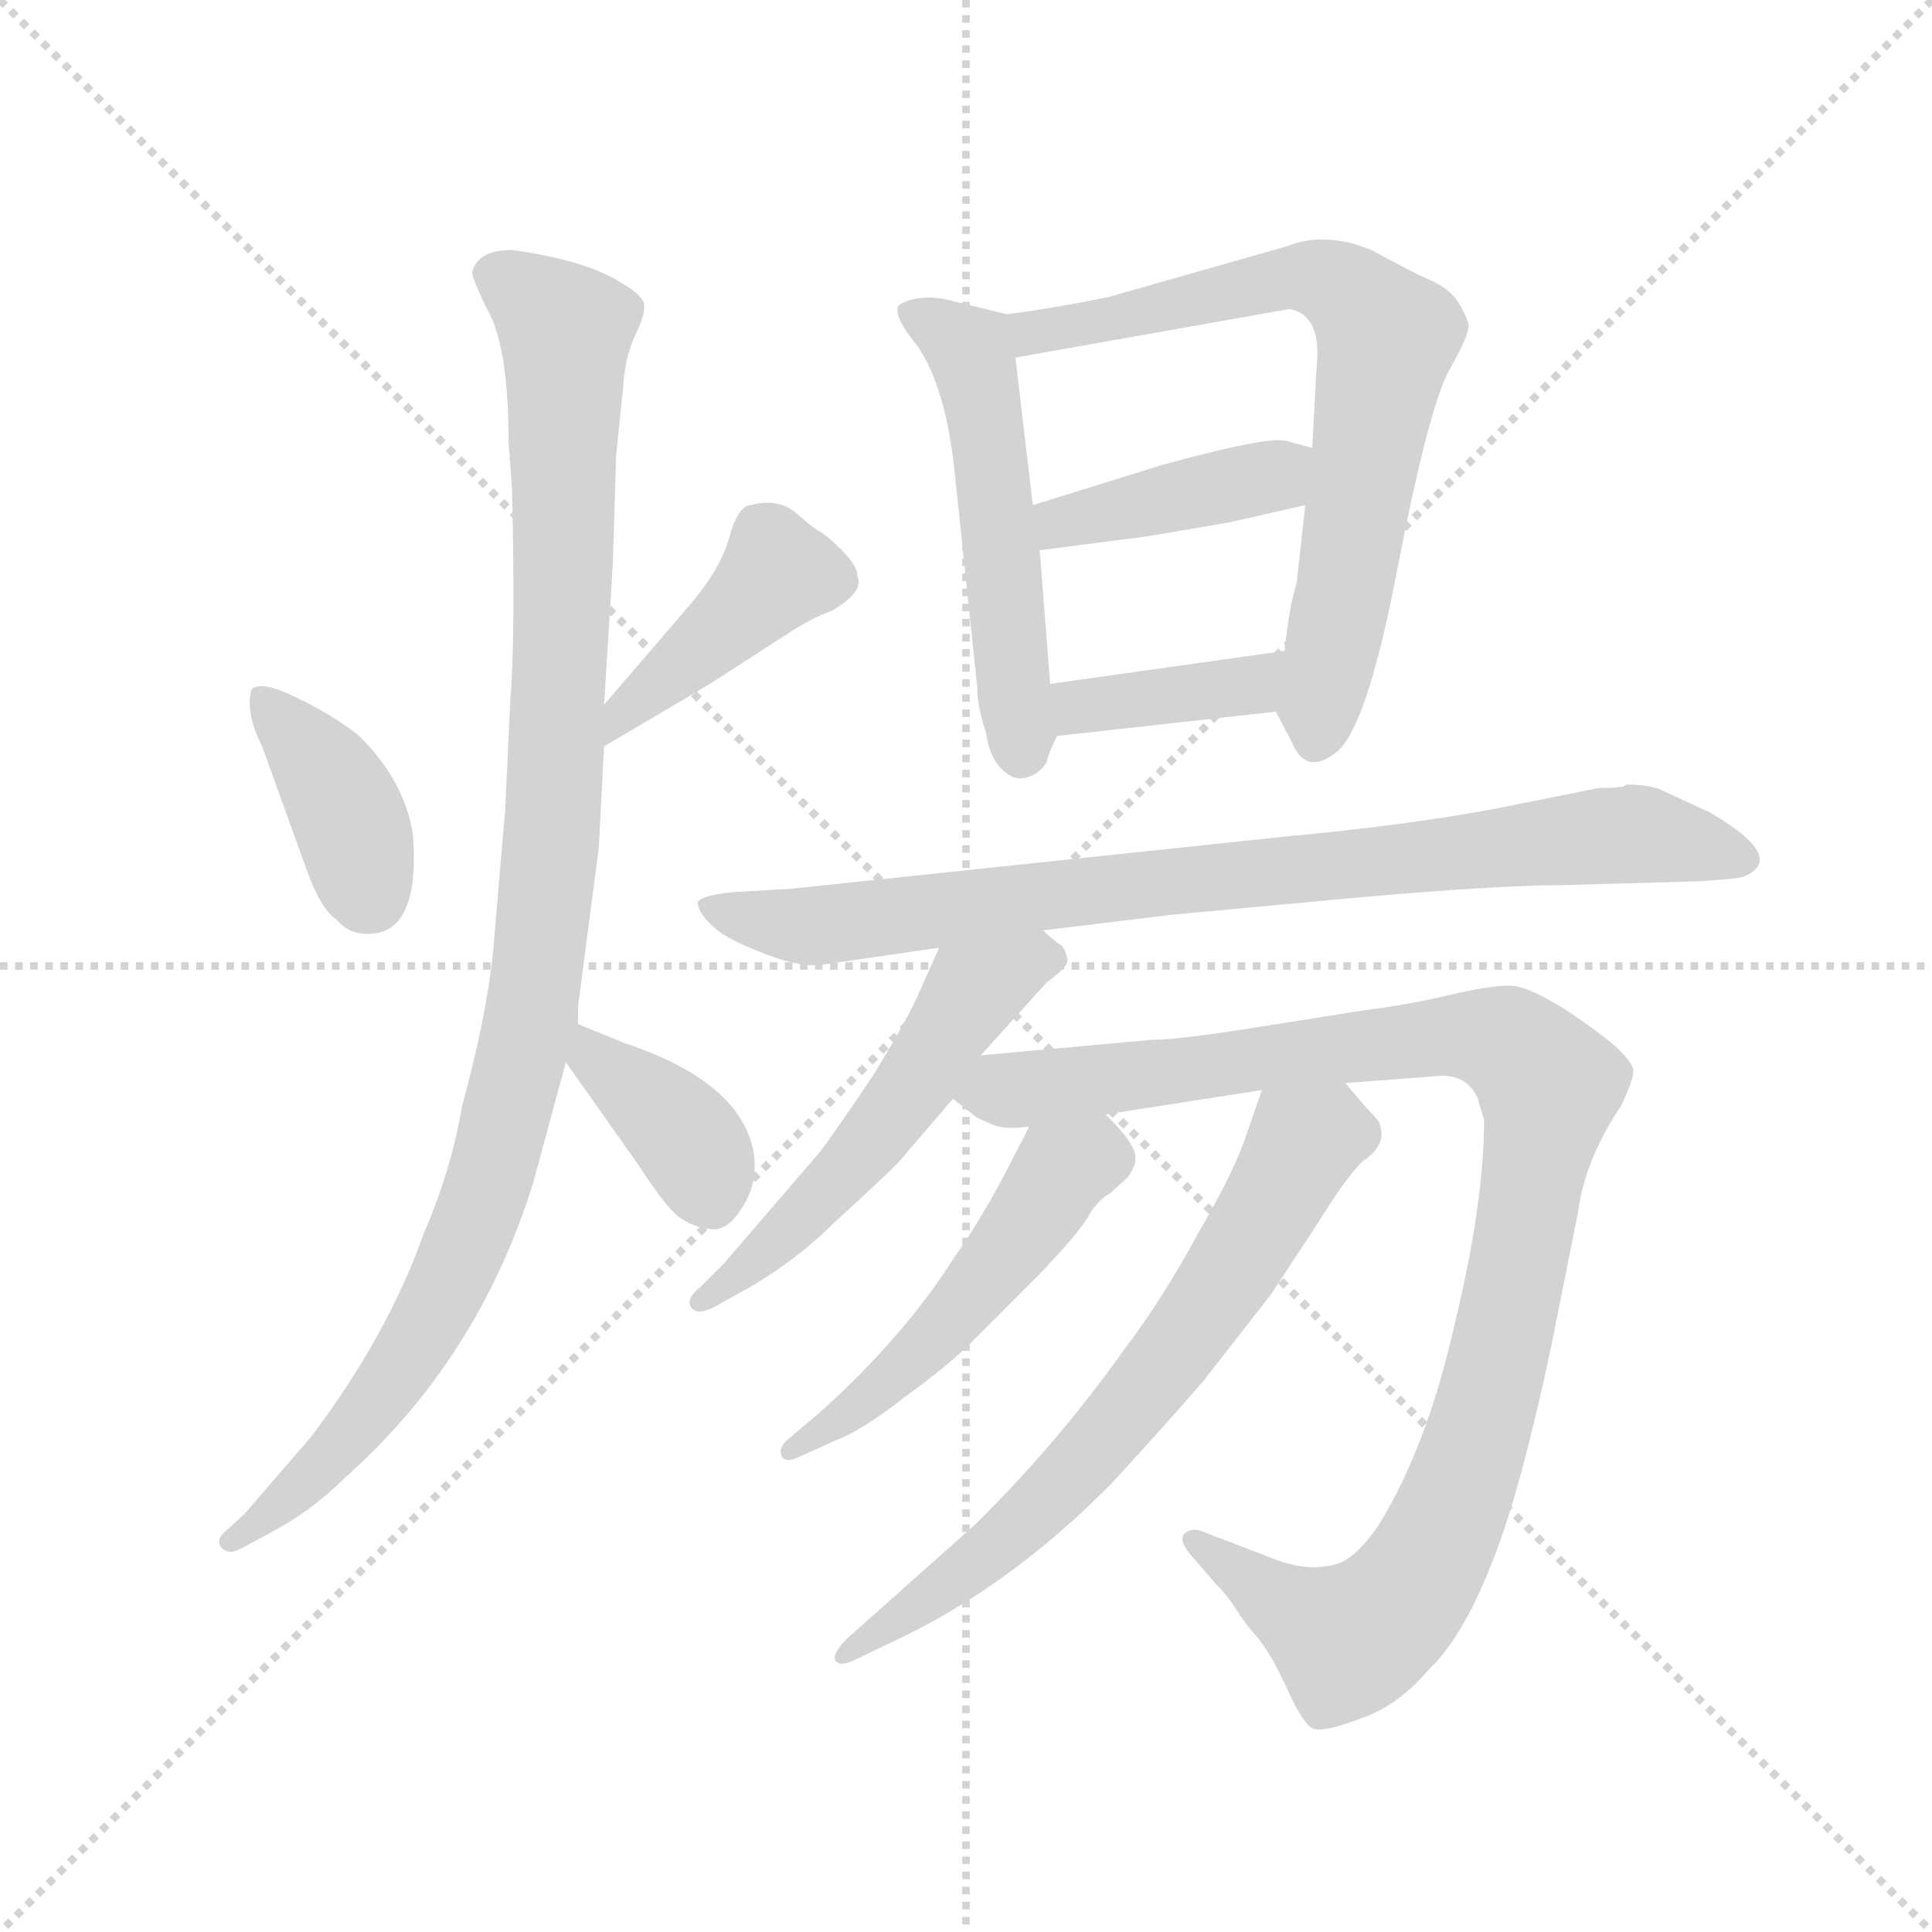 <svg version="1.1" viewBox="0 0 1024 1024" xmlns="http://www.w3.org/2000/svg">
  <g stroke="lightgray" stroke-dasharray="1,1" stroke-width="1" transform="scale(4, 4)">
    <line x1="0" y1="0" x2="256" y2="256"></line>
    <line x1="256" y1="0" x2="0" y2="256"></line>
    <line x1="128" y1="0" x2="128" y2="256"></line>
    <line x1="0" y1="128" x2="256" y2="128"></line>
  </g>
  <g transform="scale(0.92, -0.92) translate(60, -850)">
    <style type="text/css">
      
        @keyframes keyframes0 {
          from {
            stroke: blue;
            stroke-dashoffset: 388;
            stroke-width: 128;
          }
          56% {
            animation-timing-function: step-end;
            stroke: blue;
            stroke-dashoffset: 0;
            stroke-width: 128;
          }
          to {
            stroke: black;
            stroke-width: 1024;
          }
        }
        #make-me-a-hanzi-animation-0 {
          animation: keyframes0 0.566s both;
          animation-delay: 0s;
          animation-timing-function: linear;
        }
      
        @keyframes keyframes1 {
          from {
            stroke: blue;
            stroke-dashoffset: 419;
            stroke-width: 128;
          }
          58% {
            animation-timing-function: step-end;
            stroke: blue;
            stroke-dashoffset: 0;
            stroke-width: 128;
          }
          to {
            stroke: black;
            stroke-width: 1024;
          }
        }
        #make-me-a-hanzi-animation-1 {
          animation: keyframes1 0.591s both;
          animation-delay: 0.566s;
          animation-timing-function: linear;
        }
      
        @keyframes keyframes2 {
          from {
            stroke: blue;
            stroke-dashoffset: 1063;
            stroke-width: 128;
          }
          78% {
            animation-timing-function: step-end;
            stroke: blue;
            stroke-dashoffset: 0;
            stroke-width: 128;
          }
          to {
            stroke: black;
            stroke-width: 1024;
          }
        }
        #make-me-a-hanzi-animation-2 {
          animation: keyframes2 1.115s both;
          animation-delay: 1.157s;
          animation-timing-function: linear;
        }
      
        @keyframes keyframes3 {
          from {
            stroke: blue;
            stroke-dashoffset: 376;
            stroke-width: 128;
          }
          55% {
            animation-timing-function: step-end;
            stroke: blue;
            stroke-dashoffset: 0;
            stroke-width: 128;
          }
          to {
            stroke: black;
            stroke-width: 1024;
          }
        }
        #make-me-a-hanzi-animation-3 {
          animation: keyframes3 0.556s both;
          animation-delay: 2.272s;
          animation-timing-function: linear;
        }
      
        @keyframes keyframes4 {
          from {
            stroke: blue;
            stroke-dashoffset: 527;
            stroke-width: 128;
          }
          63% {
            animation-timing-function: step-end;
            stroke: blue;
            stroke-dashoffset: 0;
            stroke-width: 128;
          }
          to {
            stroke: black;
            stroke-width: 1024;
          }
        }
        #make-me-a-hanzi-animation-4 {
          animation: keyframes4 0.679s both;
          animation-delay: 2.828s;
          animation-timing-function: linear;
        }
      
        @keyframes keyframes5 {
          from {
            stroke: blue;
            stroke-dashoffset: 720;
            stroke-width: 128;
          }
          70% {
            animation-timing-function: step-end;
            stroke: blue;
            stroke-dashoffset: 0;
            stroke-width: 128;
          }
          to {
            stroke: black;
            stroke-width: 1024;
          }
        }
        #make-me-a-hanzi-animation-5 {
          animation: keyframes5 0.836s both;
          animation-delay: 3.507s;
          animation-timing-function: linear;
        }
      
        @keyframes keyframes6 {
          from {
            stroke: blue;
            stroke-dashoffset: 408;
            stroke-width: 128;
          }
          57% {
            animation-timing-function: step-end;
            stroke: blue;
            stroke-dashoffset: 0;
            stroke-width: 128;
          }
          to {
            stroke: black;
            stroke-width: 1024;
          }
        }
        #make-me-a-hanzi-animation-6 {
          animation: keyframes6 0.582s both;
          animation-delay: 4.343s;
          animation-timing-function: linear;
        }
      
        @keyframes keyframes7 {
          from {
            stroke: blue;
            stroke-dashoffset: 385;
            stroke-width: 128;
          }
          56% {
            animation-timing-function: step-end;
            stroke: blue;
            stroke-dashoffset: 0;
            stroke-width: 128;
          }
          to {
            stroke: black;
            stroke-width: 1024;
          }
        }
        #make-me-a-hanzi-animation-7 {
          animation: keyframes7 0.563s both;
          animation-delay: 4.925s;
          animation-timing-function: linear;
        }
      
        @keyframes keyframes8 {
          from {
            stroke: blue;
            stroke-dashoffset: 854;
            stroke-width: 128;
          }
          74% {
            animation-timing-function: step-end;
            stroke: blue;
            stroke-dashoffset: 0;
            stroke-width: 128;
          }
          to {
            stroke: black;
            stroke-width: 1024;
          }
        }
        #make-me-a-hanzi-animation-8 {
          animation: keyframes8 0.945s both;
          animation-delay: 5.488s;
          animation-timing-function: linear;
        }
      
        @keyframes keyframes9 {
          from {
            stroke: blue;
            stroke-dashoffset: 546;
            stroke-width: 128;
          }
          64% {
            animation-timing-function: step-end;
            stroke: blue;
            stroke-dashoffset: 0;
            stroke-width: 128;
          }
          to {
            stroke: black;
            stroke-width: 1024;
          }
        }
        #make-me-a-hanzi-animation-9 {
          animation: keyframes9 0.694s both;
          animation-delay: 6.433s;
          animation-timing-function: linear;
        }
      
        @keyframes keyframes10 {
          from {
            stroke: blue;
            stroke-dashoffset: 1056;
            stroke-width: 128;
          }
          77% {
            animation-timing-function: step-end;
            stroke: blue;
            stroke-dashoffset: 0;
            stroke-width: 128;
          }
          to {
            stroke: black;
            stroke-width: 1024;
          }
        }
        #make-me-a-hanzi-animation-10 {
          animation: keyframes10 1.109s both;
          animation-delay: 7.127s;
          animation-timing-function: linear;
        }
      
        @keyframes keyframes11 {
          from {
            stroke: blue;
            stroke-dashoffset: 510;
            stroke-width: 128;
          }
          62% {
            animation-timing-function: step-end;
            stroke: blue;
            stroke-dashoffset: 0;
            stroke-width: 128;
          }
          to {
            stroke: black;
            stroke-width: 1024;
          }
        }
        #make-me-a-hanzi-animation-11 {
          animation: keyframes11 0.665s both;
          animation-delay: 8.237s;
          animation-timing-function: linear;
        }
      
        @keyframes keyframes12 {
          from {
            stroke: blue;
            stroke-dashoffset: 689;
            stroke-width: 128;
          }
          69% {
            animation-timing-function: step-end;
            stroke: blue;
            stroke-dashoffset: 0;
            stroke-width: 128;
          }
          to {
            stroke: black;
            stroke-width: 1024;
          }
        }
        #make-me-a-hanzi-animation-12 {
          animation: keyframes12 0.811s both;
          animation-delay: 8.902s;
          animation-timing-function: linear;
        }
      
    </style>
    
      <path d="M 85 453 Q 81 440 91 420 L 117 348 Q 125 326 134 320 Q 141 312 151 312 Q 182 311 178 368 Q 174 399 147 426 Q 132 438 111 448 Q 91 458 85 453 Z" fill="lightgray"></path>
    
      <path d="M 288 420 L 349 456 L 397 487 Q 408 494 419 498 Q 438 509 434 518 Q 434 524 425 533 Q 416 542 412 544 Q 408 546 398 555 Q 388 563 372 559 Q 365 558 360 540 Q 355 522 337 501 L 288 444 C 268 421 262 405 288 420 Z" fill="lightgray"></path>
    
      <path d="M 212 693 Q 212 690 220 673 Q 233 652 233 595 L 235 568 Q 237 482 234 447 L 231 383 L 224 301 Q 220 263 206 212 Q 200 176 184 139 Q 163 80 119 22 L 81 -22 L 69 -33 Q 64 -38 68 -42 Q 72 -46 79 -42 L 94 -34 Q 119 -21 138 -2 Q 215 66 247 168 L 266 238 L 273 260 L 273 270 L 285 362 L 288 420 L 288 444 L 293 524 L 295 588 L 299 627 Q 300 644 306 657 Q 312 669 311 675 Q 310 680 298 687 Q 278 700 235 706 Q 215 706 212 693 Z" fill="lightgray"></path>
    
      <path d="M 266 238 L 307 180 Q 324 154 331 149 Q 339 143 349 142 Q 359 140 368 155 Q 377 169 374 187 Q 366 227 300 249 L 273 260 C 245 271 249 262 266 238 Z" fill="lightgray"></path>
    
      <path d="M 520 669 L 487 677 Q 471 681 459 675 Q 452 671 469 650 Q 485 626 490 578 L 503 454 Q 503 443 508 428 Q 510 414 517 407 Q 524 400 531 402 Q 539 404 543 411 Q 544 416 549 426 C 550 429 547 426 545 456 L 539 533 L 535 559 L 525 644 C 522 668 522 668 520 669 Z" fill="lightgray"></path>
    
      <path d="M 675 440 L 684 423 Q 692 403 709 416 Q 727 428 745 522 Q 763 615 775 637 Q 787 658 786 663 Q 785 668 780 676 Q 775 684 763 689 Q 752 694 730 706 Q 703 717 681 708 L 579 679 Q 545 672 520 669 C 490 665 495 639 525 644 L 683 672 Q 699 669 699 646 L 698 630 L 696 592 L 692 559 L 687 514 Q 683 502 680 475 C 676 445 675 441 675 440 Z" fill="lightgray"></path>
    
      <path d="M 696 592 L 681 596 Q 671 599 609 582 L 535 559 C 506 550 509 529 539 533 L 601 541 L 648 549 L 692 559 C 721 566 725 584 696 592 Z" fill="lightgray"></path>
    
      <path d="M 549 426 L 675 440 C 705 443 710 479 680 475 L 545 456 C 515 452 519 423 549 426 Z" fill="lightgray"></path>
    
      <path d="M 541 314 L 615 323 L 723 333 Q 803 340 838 340 L 909 342 Q 920 342 940 344 Q 948 345 952 350 Q 961 361 925 382 L 899 394 Q 892 398 877 398 Q 876 396 861 396 L 806 385 Q 755 375 680 368 L 396 338 L 362 336 Q 343 334 342 330 Q 342 325 349 318 Q 356 310 377 302 Q 398 293 412 294 L 481 304 L 541 314 Z" fill="lightgray"></path>
    
      <path d="M 505 242 L 543 284 Q 554 292 555 296 Q 555 300 552 305 Q 547 308 541 314 C 519 334 493 331 481 304 L 469 277 Q 464 265 444 232 Q 420 196 412 186 L 357 122 L 344 109 Q 335 102 338 97 Q 342 91 355 99 L 373 109 Q 400 125 421 146 Q 456 178 459 182 L 489 217 L 505 242 Z" fill="lightgray"></path>
    
      <path d="M 577 208 L 667 222 L 715 226 L 767 230 Q 784 232 791 218 L 795 205 Q 795 157 778 87 Q 762 16 734 -29 Q 723 -45 713 -50 Q 695 -57 671 -47 L 632 -32 Q 626 -30 622 -34 Q 619 -38 627 -47 L 640 -62 Q 647 -69 652 -77 Q 657 -85 665 -94 Q 673 -104 682 -124 Q 691 -144 697 -146 Q 703 -148 724 -140 Q 745 -133 763 -112 Q 782 -94 798 -54 Q 815 -14 834 76 L 849 151 Q 853 182 874 213 Q 881 228 881 233 Q 881 237 873 245 Q 866 252 844 267 Q 822 281 812 282 Q 802 283 776 277 Q 751 271 726 268 L 663 258 Q 619 251 604 251 L 505 242 C 475 239 464 234 489 217 L 503 206 L 512 202 Q 519 199 533 201 L 577 208 Z" fill="lightgray"></path>
    
      <path d="M 533 201 L 518 172 Q 503 144 490 126 Q 461 80 412 36 L 393 20 Q 389 16 390 12 Q 391 7 399 10 L 421 20 Q 437 26 461 45 Q 486 63 500 77 L 537 114 Q 563 141 568 151 Q 574 160 579 162 L 590 172 Q 595 180 594 183 Q 595 190 577 208 C 556 230 547 228 533 201 Z" fill="lightgray"></path>
    
      <path d="M 667 222 L 658 196 Q 651 175 630 139 Q 610 102 588 73 Q 549 18 501 -29 L 428 -94 Q 420 -102 421 -106 Q 423 -111 433 -106 L 456 -95 Q 522 -64 581 -4 Q 613 31 633 54 L 672 104 L 699 145 Q 715 171 725 181 Q 739 190 735 202 Q 735 204 727 212 L 715 226 C 695 249 677 250 667 222 Z" fill="lightgray"></path>
    
    
      <clipPath id="make-me-a-hanzi-clip-0">
        <path d="M 85 453 Q 81 440 91 420 L 117 348 Q 125 326 134 320 Q 141 312 151 312 Q 182 311 178 368 Q 174 399 147 426 Q 132 438 111 448 Q 91 458 85 453 Z"></path>
      </clipPath>
      <path clip-path="url(#make-me-a-hanzi-clip-0)" d="M 91 448 L 130 401 L 143 375 L 151 334" fill="none" id="make-me-a-hanzi-animation-0" stroke-dasharray="260 520" stroke-linecap="round"></path>
    
      <clipPath id="make-me-a-hanzi-clip-1">
        <path d="M 288 420 L 349 456 L 397 487 Q 408 494 419 498 Q 438 509 434 518 Q 434 524 425 533 Q 416 542 412 544 Q 408 546 398 555 Q 388 563 372 559 Q 365 558 360 540 Q 355 522 337 501 L 288 444 C 268 421 262 405 288 420 Z"></path>
      </clipPath>
      <path clip-path="url(#make-me-a-hanzi-clip-1)" d="M 417 516 L 387 518 L 297 438 L 293 426" fill="none" id="make-me-a-hanzi-animation-1" stroke-dasharray="291 582" stroke-linecap="round"></path>
    
      <clipPath id="make-me-a-hanzi-clip-2">
        <path d="M 212 693 Q 212 690 220 673 Q 233 652 233 595 L 235 568 Q 237 482 234 447 L 231 383 L 224 301 Q 220 263 206 212 Q 200 176 184 139 Q 163 80 119 22 L 81 -22 L 69 -33 Q 64 -38 68 -42 Q 72 -46 79 -42 L 94 -34 Q 119 -21 138 -2 Q 215 66 247 168 L 266 238 L 273 260 L 273 270 L 285 362 L 288 420 L 288 444 L 293 524 L 295 588 L 299 627 Q 300 644 306 657 Q 312 669 311 675 Q 310 680 298 687 Q 278 700 235 706 Q 215 706 212 693 Z"></path>
      </clipPath>
      <path clip-path="url(#make-me-a-hanzi-clip-2)" d="M 223 693 L 266 659 L 260 400 L 243 251 L 216 153 L 178 73 L 134 14 L 74 -38" fill="none" id="make-me-a-hanzi-animation-2" stroke-dasharray="935 1870" stroke-linecap="round"></path>
    
      <clipPath id="make-me-a-hanzi-clip-3">
        <path d="M 266 238 L 307 180 Q 324 154 331 149 Q 339 143 349 142 Q 359 140 368 155 Q 377 169 374 187 Q 366 227 300 249 L 273 260 C 245 271 249 262 266 238 Z"></path>
      </clipPath>
      <path clip-path="url(#make-me-a-hanzi-clip-3)" d="M 278 252 L 282 240 L 337 193 L 350 161" fill="none" id="make-me-a-hanzi-animation-3" stroke-dasharray="248 496" stroke-linecap="round"></path>
    
      <clipPath id="make-me-a-hanzi-clip-4">
        <path d="M 520 669 L 487 677 Q 471 681 459 675 Q 452 671 469 650 Q 485 626 490 578 L 503 454 Q 503 443 508 428 Q 510 414 517 407 Q 524 400 531 402 Q 539 404 543 411 Q 544 416 549 426 C 550 429 547 426 545 456 L 539 533 L 535 559 L 525 644 C 522 668 522 668 520 669 Z"></path>
      </clipPath>
      <path clip-path="url(#make-me-a-hanzi-clip-4)" d="M 467 670 L 498 649 L 503 634 L 529 418" fill="none" id="make-me-a-hanzi-animation-4" stroke-dasharray="399 798" stroke-linecap="round"></path>
    
      <clipPath id="make-me-a-hanzi-clip-5">
        <path d="M 675 440 L 684 423 Q 692 403 709 416 Q 727 428 745 522 Q 763 615 775 637 Q 787 658 786 663 Q 785 668 780 676 Q 775 684 763 689 Q 752 694 730 706 Q 703 717 681 708 L 579 679 Q 545 672 520 669 C 490 665 495 639 525 644 L 683 672 Q 699 669 699 646 L 698 630 L 696 592 L 692 559 L 687 514 Q 683 502 680 475 C 676 445 675 441 675 440 Z"></path>
      </clipPath>
      <path clip-path="url(#make-me-a-hanzi-clip-5)" d="M 527 664 L 544 659 L 692 691 L 715 683 L 739 656 L 698 425" fill="none" id="make-me-a-hanzi-animation-5" stroke-dasharray="592 1184" stroke-linecap="round"></path>
    
      <clipPath id="make-me-a-hanzi-clip-6">
        <path d="M 696 592 L 681 596 Q 671 599 609 582 L 535 559 C 506 550 509 529 539 533 L 601 541 L 648 549 L 692 559 C 721 566 725 584 696 592 Z"></path>
      </clipPath>
      <path clip-path="url(#make-me-a-hanzi-clip-6)" d="M 546 541 L 551 549 L 666 574 L 687 588" fill="none" id="make-me-a-hanzi-animation-6" stroke-dasharray="280 560" stroke-linecap="round"></path>
    
      <clipPath id="make-me-a-hanzi-clip-7">
        <path d="M 549 426 L 675 440 C 705 443 710 479 680 475 L 545 456 C 515 452 519 423 549 426 Z"></path>
      </clipPath>
      <path clip-path="url(#make-me-a-hanzi-clip-7)" d="M 554 450 L 562 443 L 650 453 L 665 459 L 673 470" fill="none" id="make-me-a-hanzi-animation-7" stroke-dasharray="257 514" stroke-linecap="round"></path>
    
      <clipPath id="make-me-a-hanzi-clip-8">
        <path d="M 541 314 L 615 323 L 723 333 Q 803 340 838 340 L 909 342 Q 920 342 940 344 Q 948 345 952 350 Q 961 361 925 382 L 899 394 Q 892 398 877 398 Q 876 396 861 396 L 806 385 Q 755 375 680 368 L 396 338 L 362 336 Q 343 334 342 330 Q 342 325 349 318 Q 356 310 377 302 Q 398 293 412 294 L 481 304 L 541 314 Z"></path>
      </clipPath>
      <path clip-path="url(#make-me-a-hanzi-clip-8)" d="M 349 326 L 416 317 L 882 370 L 942 355" fill="none" id="make-me-a-hanzi-animation-8" stroke-dasharray="726 1452" stroke-linecap="round"></path>
    
      <clipPath id="make-me-a-hanzi-clip-9">
        <path d="M 505 242 L 543 284 Q 554 292 555 296 Q 555 300 552 305 Q 547 308 541 314 C 519 334 493 331 481 304 L 469 277 Q 464 265 444 232 Q 420 196 412 186 L 357 122 L 344 109 Q 335 102 338 97 Q 342 91 355 99 L 373 109 Q 400 125 421 146 Q 456 178 459 182 L 489 217 L 505 242 Z"></path>
      </clipPath>
      <path clip-path="url(#make-me-a-hanzi-clip-9)" d="M 547 298 L 536 299 L 499 276 L 418 165 L 374 122 L 344 102" fill="none" id="make-me-a-hanzi-animation-9" stroke-dasharray="418 836" stroke-linecap="round"></path>
    
      <clipPath id="make-me-a-hanzi-clip-10">
        <path d="M 577 208 L 667 222 L 715 226 L 767 230 Q 784 232 791 218 L 795 205 Q 795 157 778 87 Q 762 16 734 -29 Q 723 -45 713 -50 Q 695 -57 671 -47 L 632 -32 Q 626 -30 622 -34 Q 619 -38 627 -47 L 640 -62 Q 647 -69 652 -77 Q 657 -85 665 -94 Q 673 -104 682 -124 Q 691 -144 697 -146 Q 703 -148 724 -140 Q 745 -133 763 -112 Q 782 -94 798 -54 Q 815 -14 834 76 L 849 151 Q 853 182 874 213 Q 881 228 881 233 Q 881 237 873 245 Q 866 252 844 267 Q 822 281 812 282 Q 802 283 776 277 Q 751 271 726 268 L 663 258 Q 619 251 604 251 L 505 242 C 475 239 464 234 489 217 L 503 206 L 512 202 Q 519 199 533 201 L 577 208 Z"></path>
      </clipPath>
      <path clip-path="url(#make-me-a-hanzi-clip-10)" d="M 497 220 L 789 254 L 808 249 L 828 231 L 831 211 L 795 36 L 773 -28 L 750 -69 L 716 -94 L 628 -39" fill="none" id="make-me-a-hanzi-animation-10" stroke-dasharray="928 1856" stroke-linecap="round"></path>
    
      <clipPath id="make-me-a-hanzi-clip-11">
        <path d="M 533 201 L 518 172 Q 503 144 490 126 Q 461 80 412 36 L 393 20 Q 389 16 390 12 Q 391 7 399 10 L 421 20 Q 437 26 461 45 Q 486 63 500 77 L 537 114 Q 563 141 568 151 Q 574 160 579 162 L 590 172 Q 595 180 594 183 Q 595 190 577 208 C 556 230 547 228 533 201 Z"></path>
      </clipPath>
      <path clip-path="url(#make-me-a-hanzi-clip-11)" d="M 578 183 L 550 174 L 477 78 L 434 38 L 395 15" fill="none" id="make-me-a-hanzi-animation-11" stroke-dasharray="382 764" stroke-linecap="round"></path>
    
      <clipPath id="make-me-a-hanzi-clip-12">
        <path d="M 667 222 L 658 196 Q 651 175 630 139 Q 610 102 588 73 Q 549 18 501 -29 L 428 -94 Q 420 -102 421 -106 Q 423 -111 433 -106 L 456 -95 Q 522 -64 581 -4 Q 613 31 633 54 L 672 104 L 699 145 Q 715 171 725 181 Q 739 190 735 202 Q 735 204 727 212 L 715 226 C 695 249 677 250 667 222 Z"></path>
      </clipPath>
      <path clip-path="url(#make-me-a-hanzi-clip-12)" d="M 710 216 L 704 198 L 691 191 L 629 88 L 561 4 L 505 -48 L 427 -101" fill="none" id="make-me-a-hanzi-animation-12" stroke-dasharray="561 1122" stroke-linecap="round"></path>
    
  </g>
</svg>